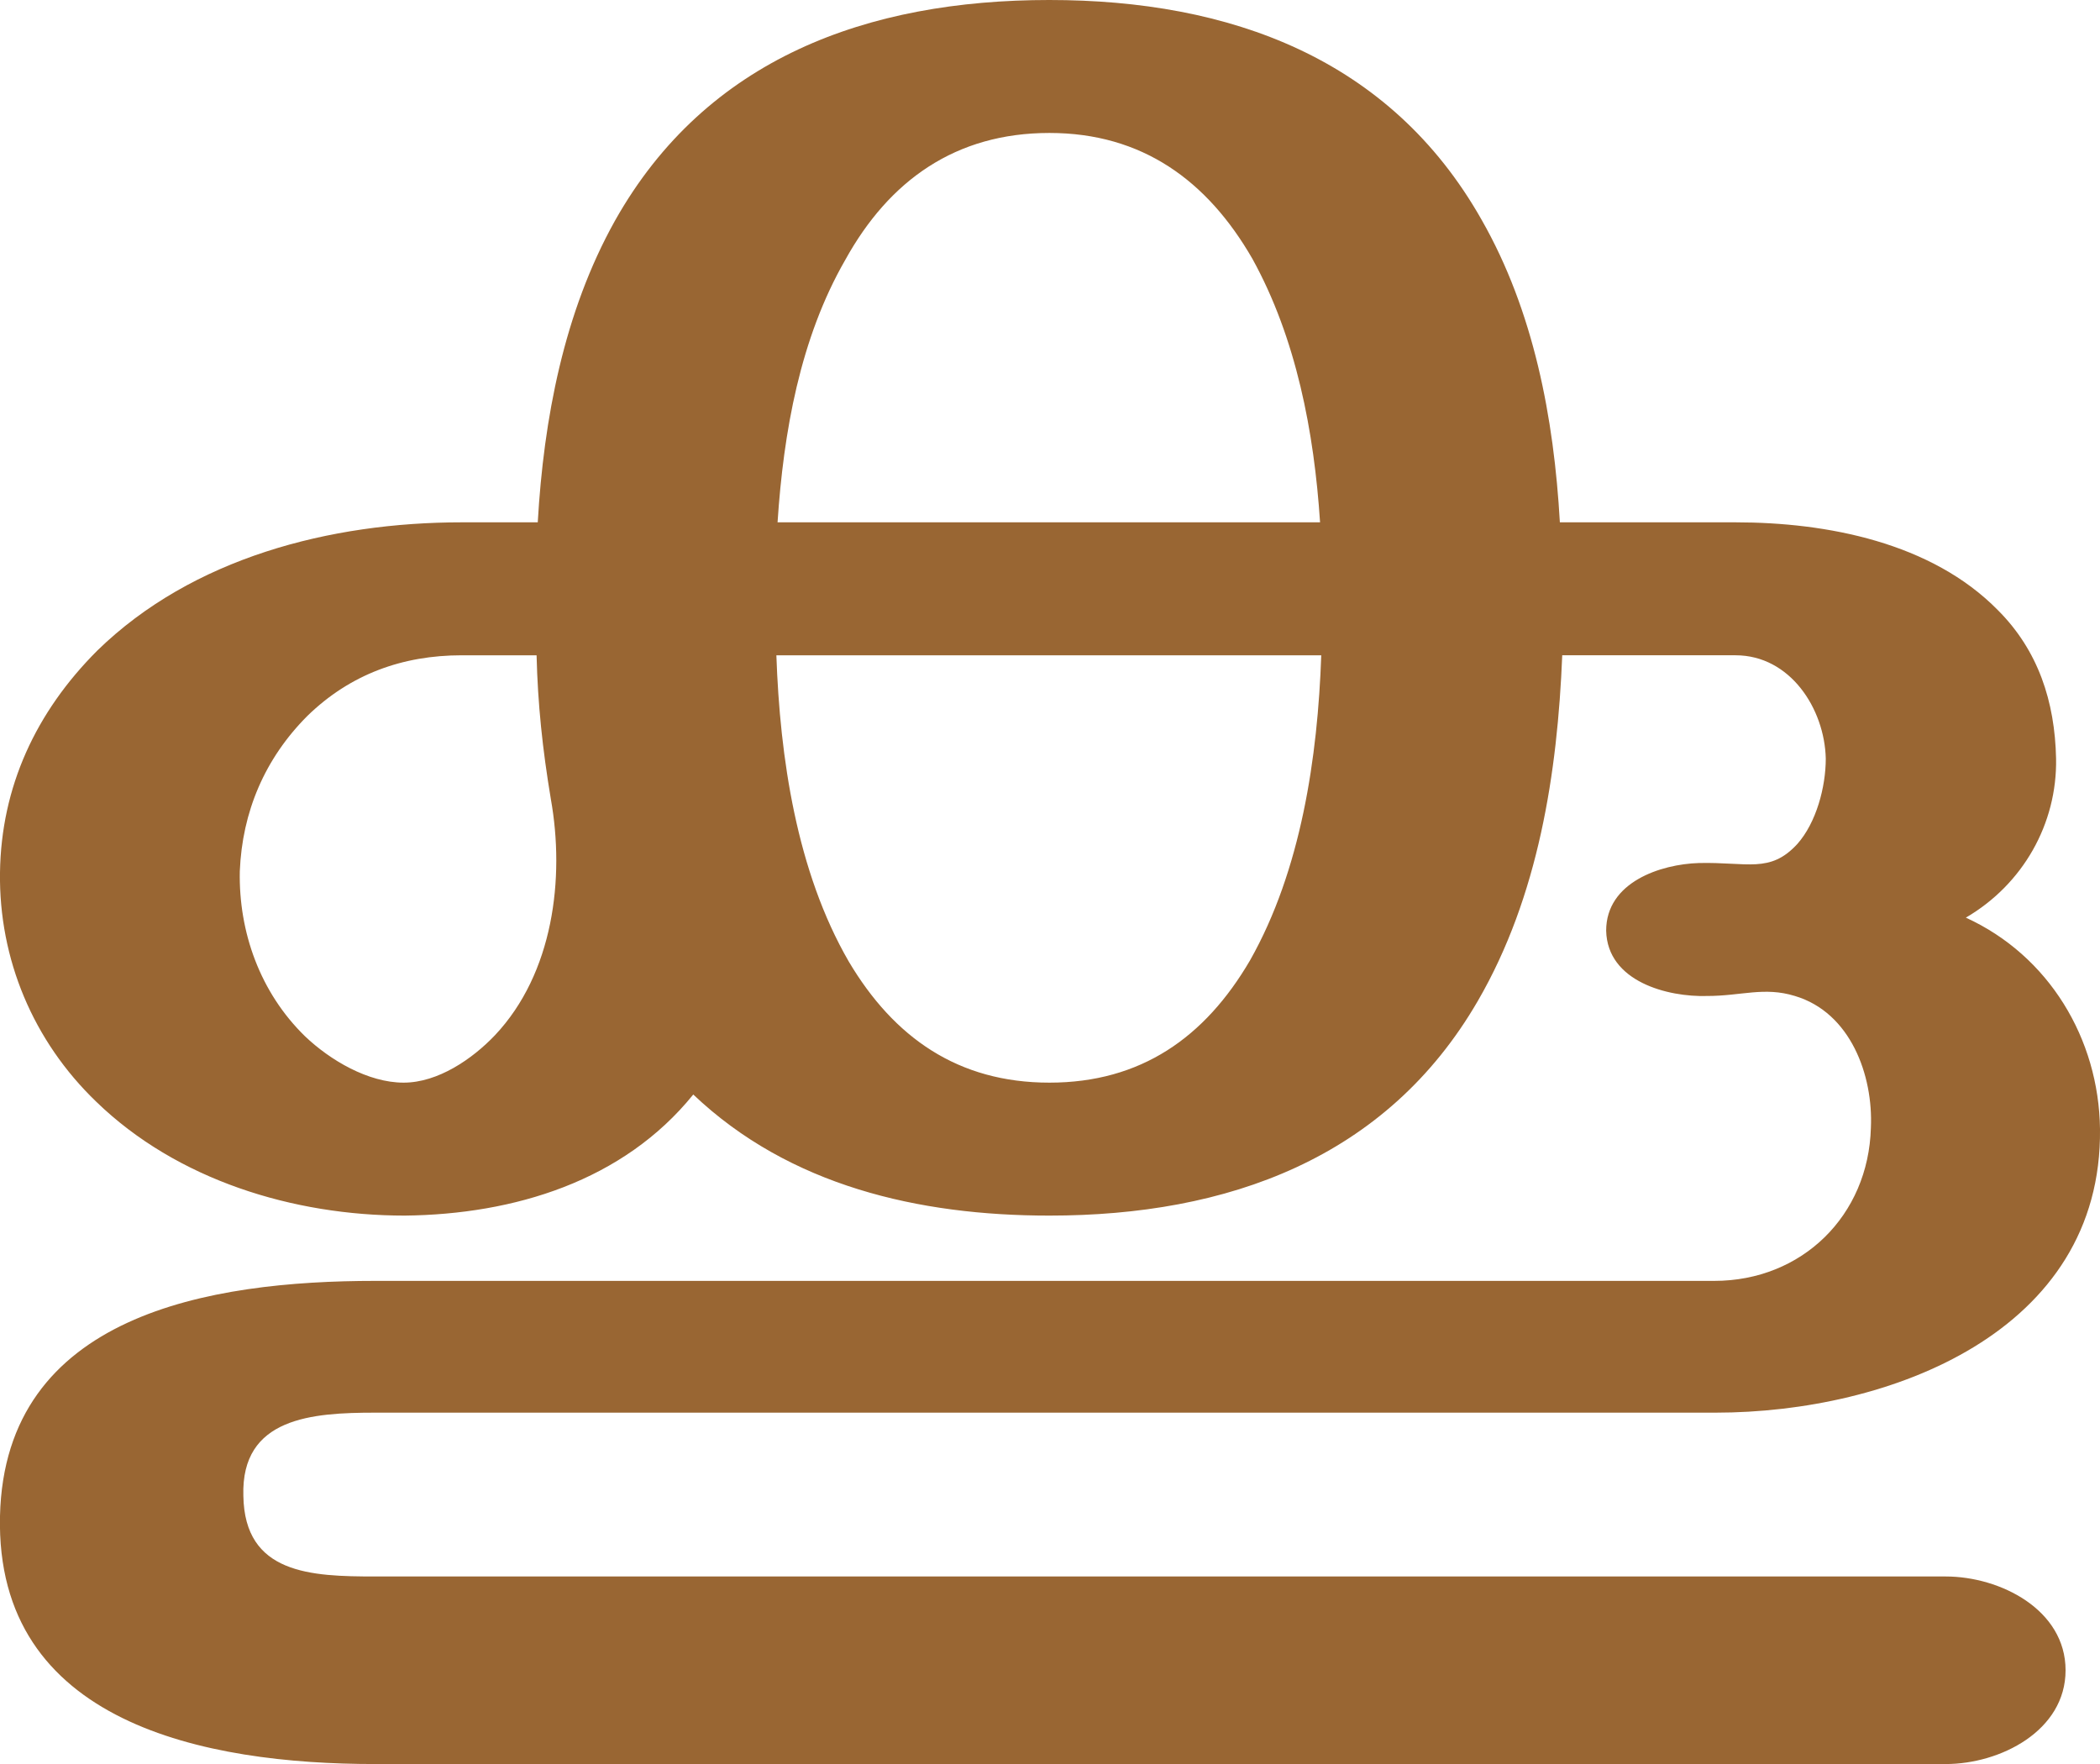 <?xml version="1.0" encoding="UTF-8"?>
<!DOCTYPE svg PUBLIC "-//W3C//DTD SVG 1.1//EN" "http://www.w3.org/Graphics/SVG/1.1/DTD/svg11.dtd">
<!-- Creator: CorelDRAW X8 -->
<svg xmlns="http://www.w3.org/2000/svg" xml:space="preserve" width="1769px" height="1486px" version="1.1" style="shape-rendering:geometricPrecision; text-rendering:geometricPrecision; image-rendering:optimizeQuality; fill-rule:evenodd; clip-rule:evenodd"
viewBox="0 0 1769 1486"
 xmlns:xlink="http://www.w3.org/1999/xlink">
 <defs>
  <style type="text/css">
   <![CDATA[
    .fil0 {fill:#996633;fill-rule:nonzero}
   ]]>
  </style>
 </defs>
 <g id="Layer_x0020_1">
  <path class="fil0" d="M884 0c152,0 287,49 364,185 44,77 61,167 66,255l148 0c77,0 165,17 221,74 34,34 48,77 49,125 1,55 -28,106 -76,134 70,32 112,102 113,178 2,171 -177,239 -324,239l-1129 0c-53,0 -113,4 -111,70 1,66 57,68 111,68l1323 0c46,0 101,28 101,79 0,51 -55,79 -101,79l-1323 0c-143,0 -320,-34 -316,-209 4,-170 177,-198 316,-198l1128 0c74,0 130,-55 132,-129 2,-44 -17,-97 -64,-111 -26,-8 -45,0 -74,0 -33,1 -84,-12 -85,-55 0,-41 46,-56 78,-57 41,-1 60,9 83,-16 16,-18 24,-48 24,-72 -1,-42 -30,-87 -76,-87l-146 0c-4,99 -20,203 -71,291 -77,133 -211,181 -361,181 -110,0 -219,-25 -300,-102 -59,73 -151,101 -243,102 -94,0 -192,-30 -260,-96 -53,-51 -82,-120 -81,-193 1,-72 30,-135 82,-187 80,-78 196,-108 307,-108l64 0c5,-87 22,-177 65,-254 77,-137 213,-186 366,-186zm-420 673c-7,-42 -11,-80 -12,-121l-63 0c-50,0 -94,16 -130,51 -36,36 -55,81 -57,131 -1,51 17,102 55,139 21,20 53,39 83,39 29,0 58,-20 77,-40 49,-52 59,-132 47,-199zm649 -121l-459 0c3,86 17,182 61,258 38,64 92,102 169,102 77,0 131,-38 169,-103 43,-76 57,-171 60,-257zm-458 -112l457 0c-5,-76 -20,-155 -57,-222 -38,-66 -93,-106 -171,-106 -79,0 -135,40 -172,107 -38,66 -52,145 -57,221z"/>
 </g>
</svg>
